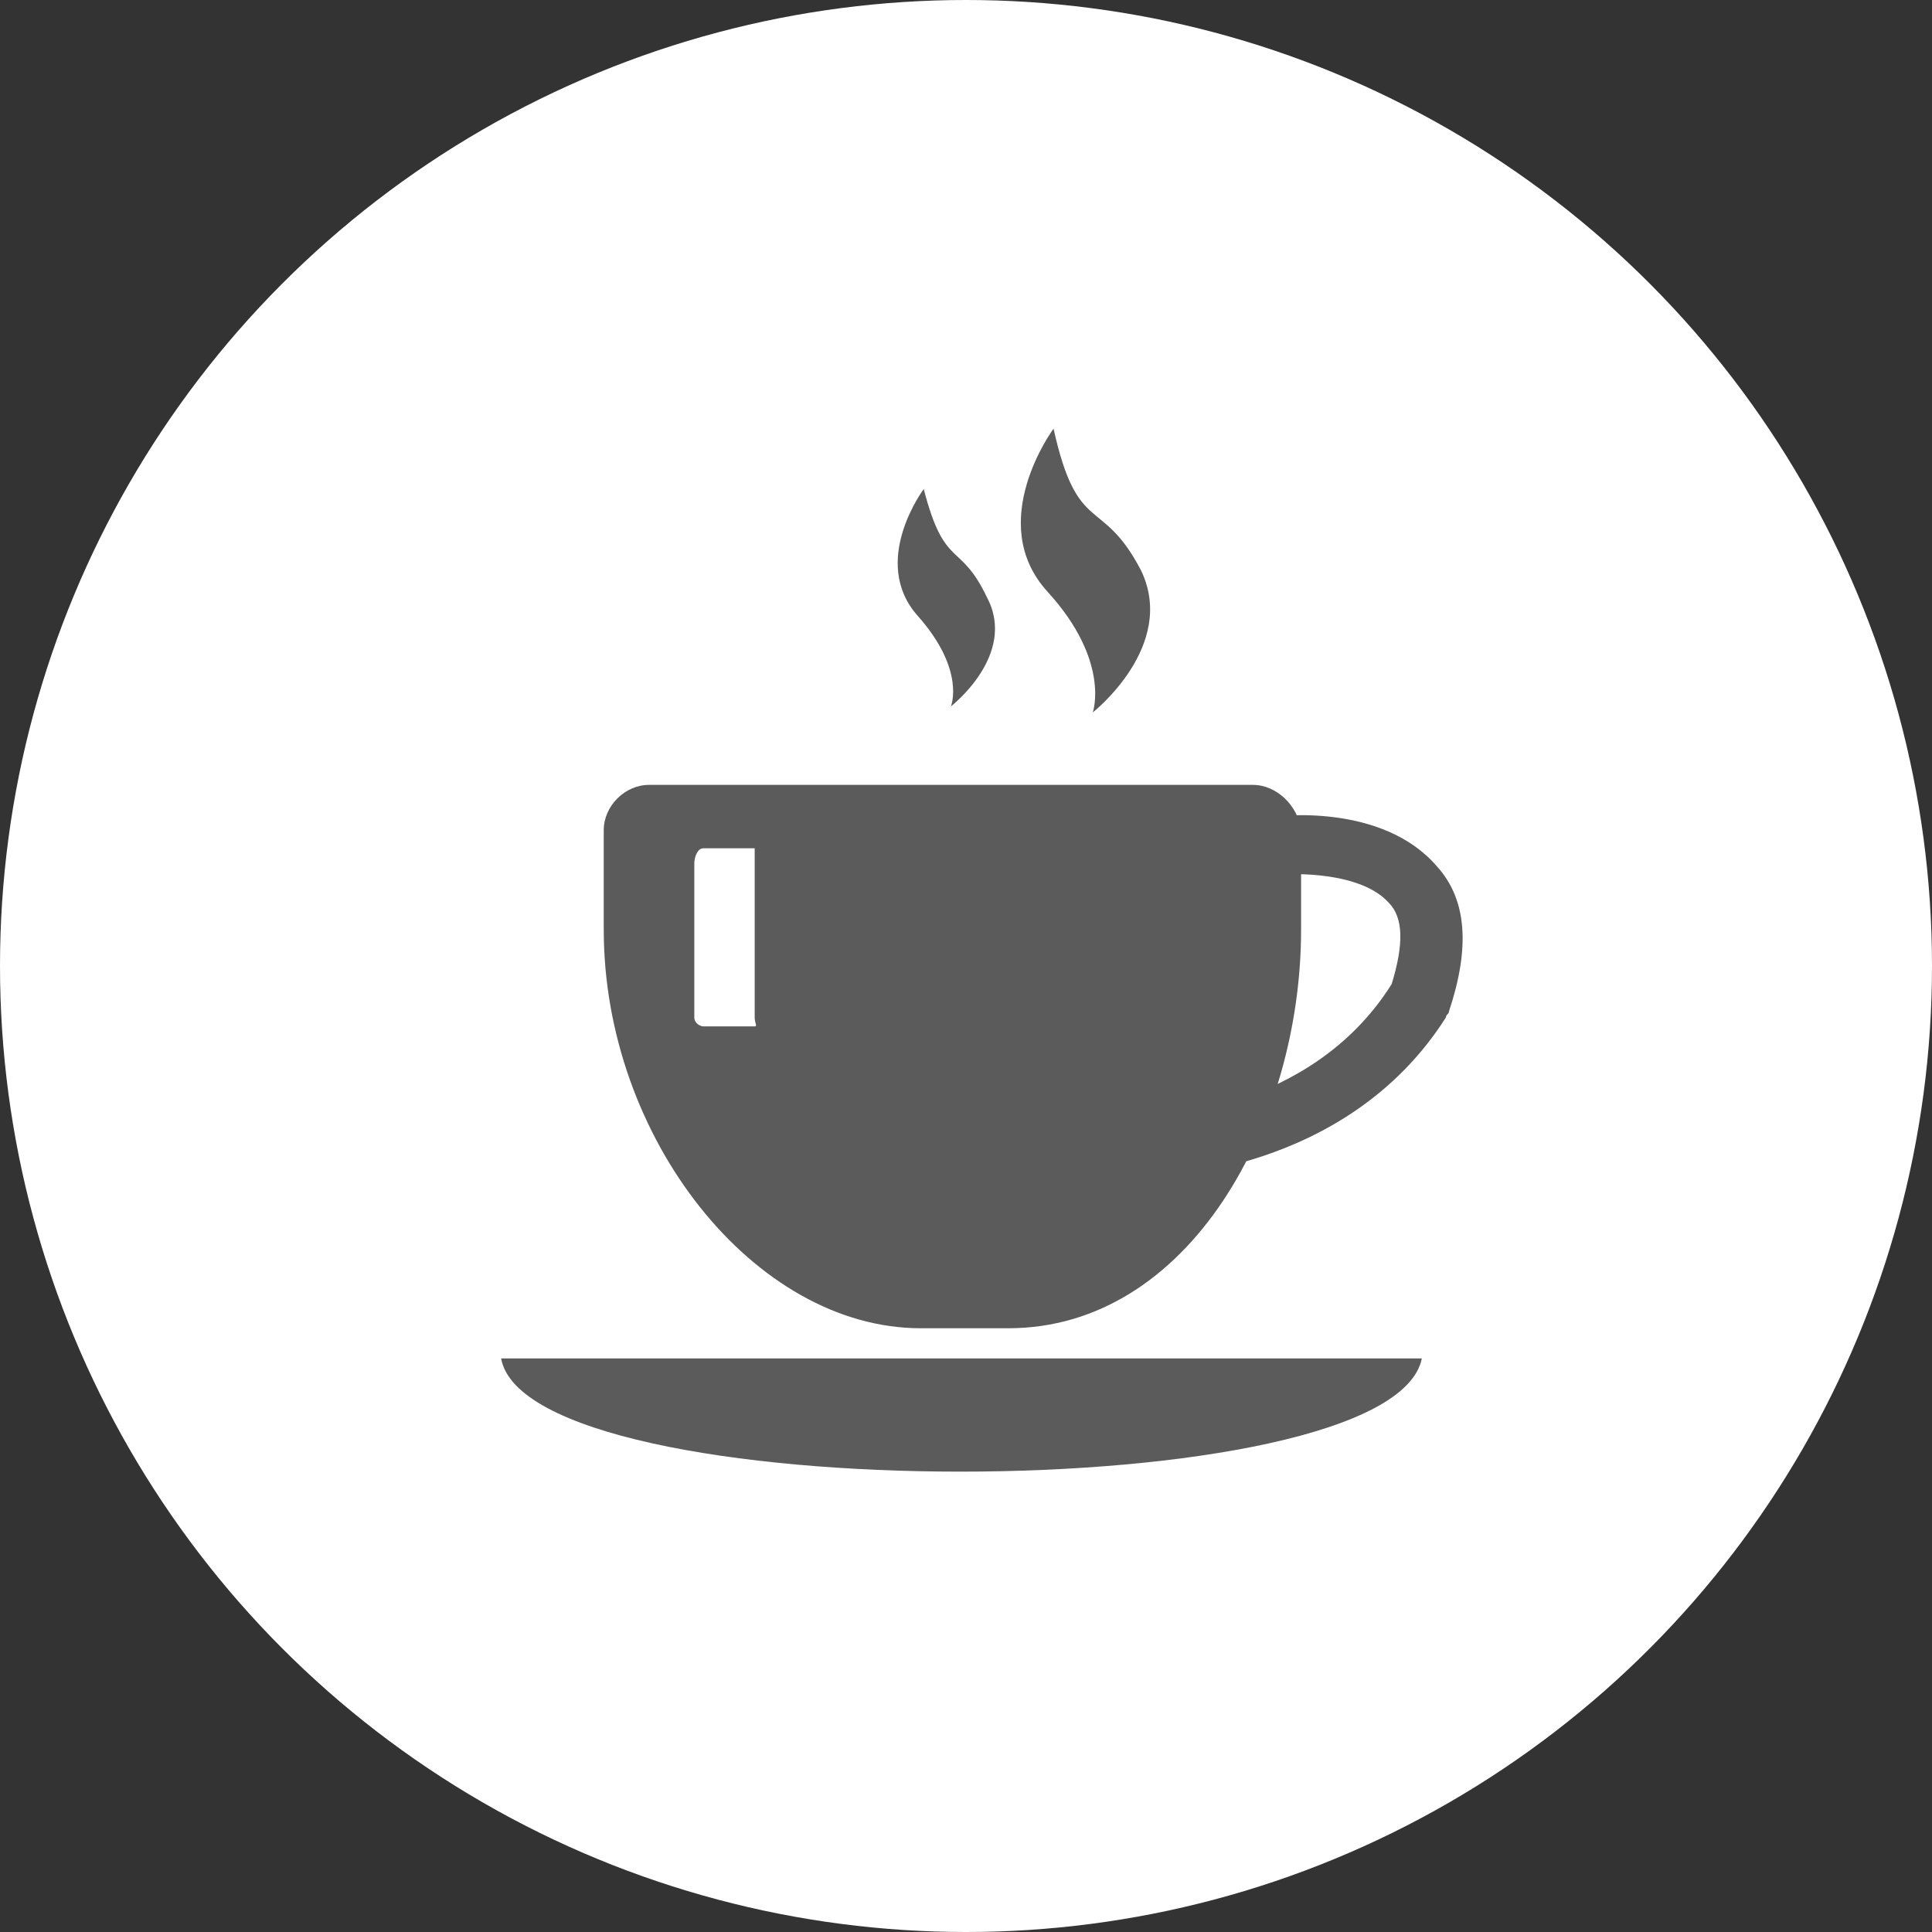 <svg xmlns="http://www.w3.org/2000/svg" width="64" height="64">
    <rect width="100%" height="100%" fill="#333333" stroke="none"/>
    <circle fill="#FFF" cx="32" cy="32" r="32"/>
    <path fill="#5B5B5B" d="M16.6 45c.9 5 29.5 5 30.5 0H16.6zm24.9-19h-20c-.8 0-1.5.7-1.5 1.5v3.3C20 37.7 25 44 30.5 44h2.9c6 0 9.7-6.8 9.7-13.2v-3.3c-.1-.8-.8-1.5-1.6-1.5zM25 34h-1.7c-.1 0-.3-.1-.3-.3v-5.1c0-.2.1-.5.3-.5H25v5.6c0 .2.1.3 0 .3zm9.9-19.8s-2.3 3.1-.2 5.4c2.1 2.3 1.5 4 1.5 4s2.8-2.2 1.6-4.7c-1.3-2.5-2.1-1.1-2.9-4.7m-4.3 2s-1.8 2.4-.2 4.2c1.6 1.8 1.1 3 1.1 3s2.2-1.7 1.2-3.6c-.9-1.9-1.4-.9-2.1-3.6"/>
    <path fill="#5B5B5B" d="M38 39c-.6 0-1-.4-1-1s.4-1 1-1c.1 0 5.4-.1 8.1-4.4.4-1.3.4-2.2-.1-2.7-.9-1-3.1-1-3.8-.9-.6.1-1.1-.3-1.1-.8-.1-.5.3-1.1.8-1.1.4-.1 3.9-.5 5.7 1.6 1 1.1 1.1 2.7.4 4.8 0 .1-.1.1-.1.2-3.3 5.2-9.6 5.3-9.9 5.3z"/>
</svg>
